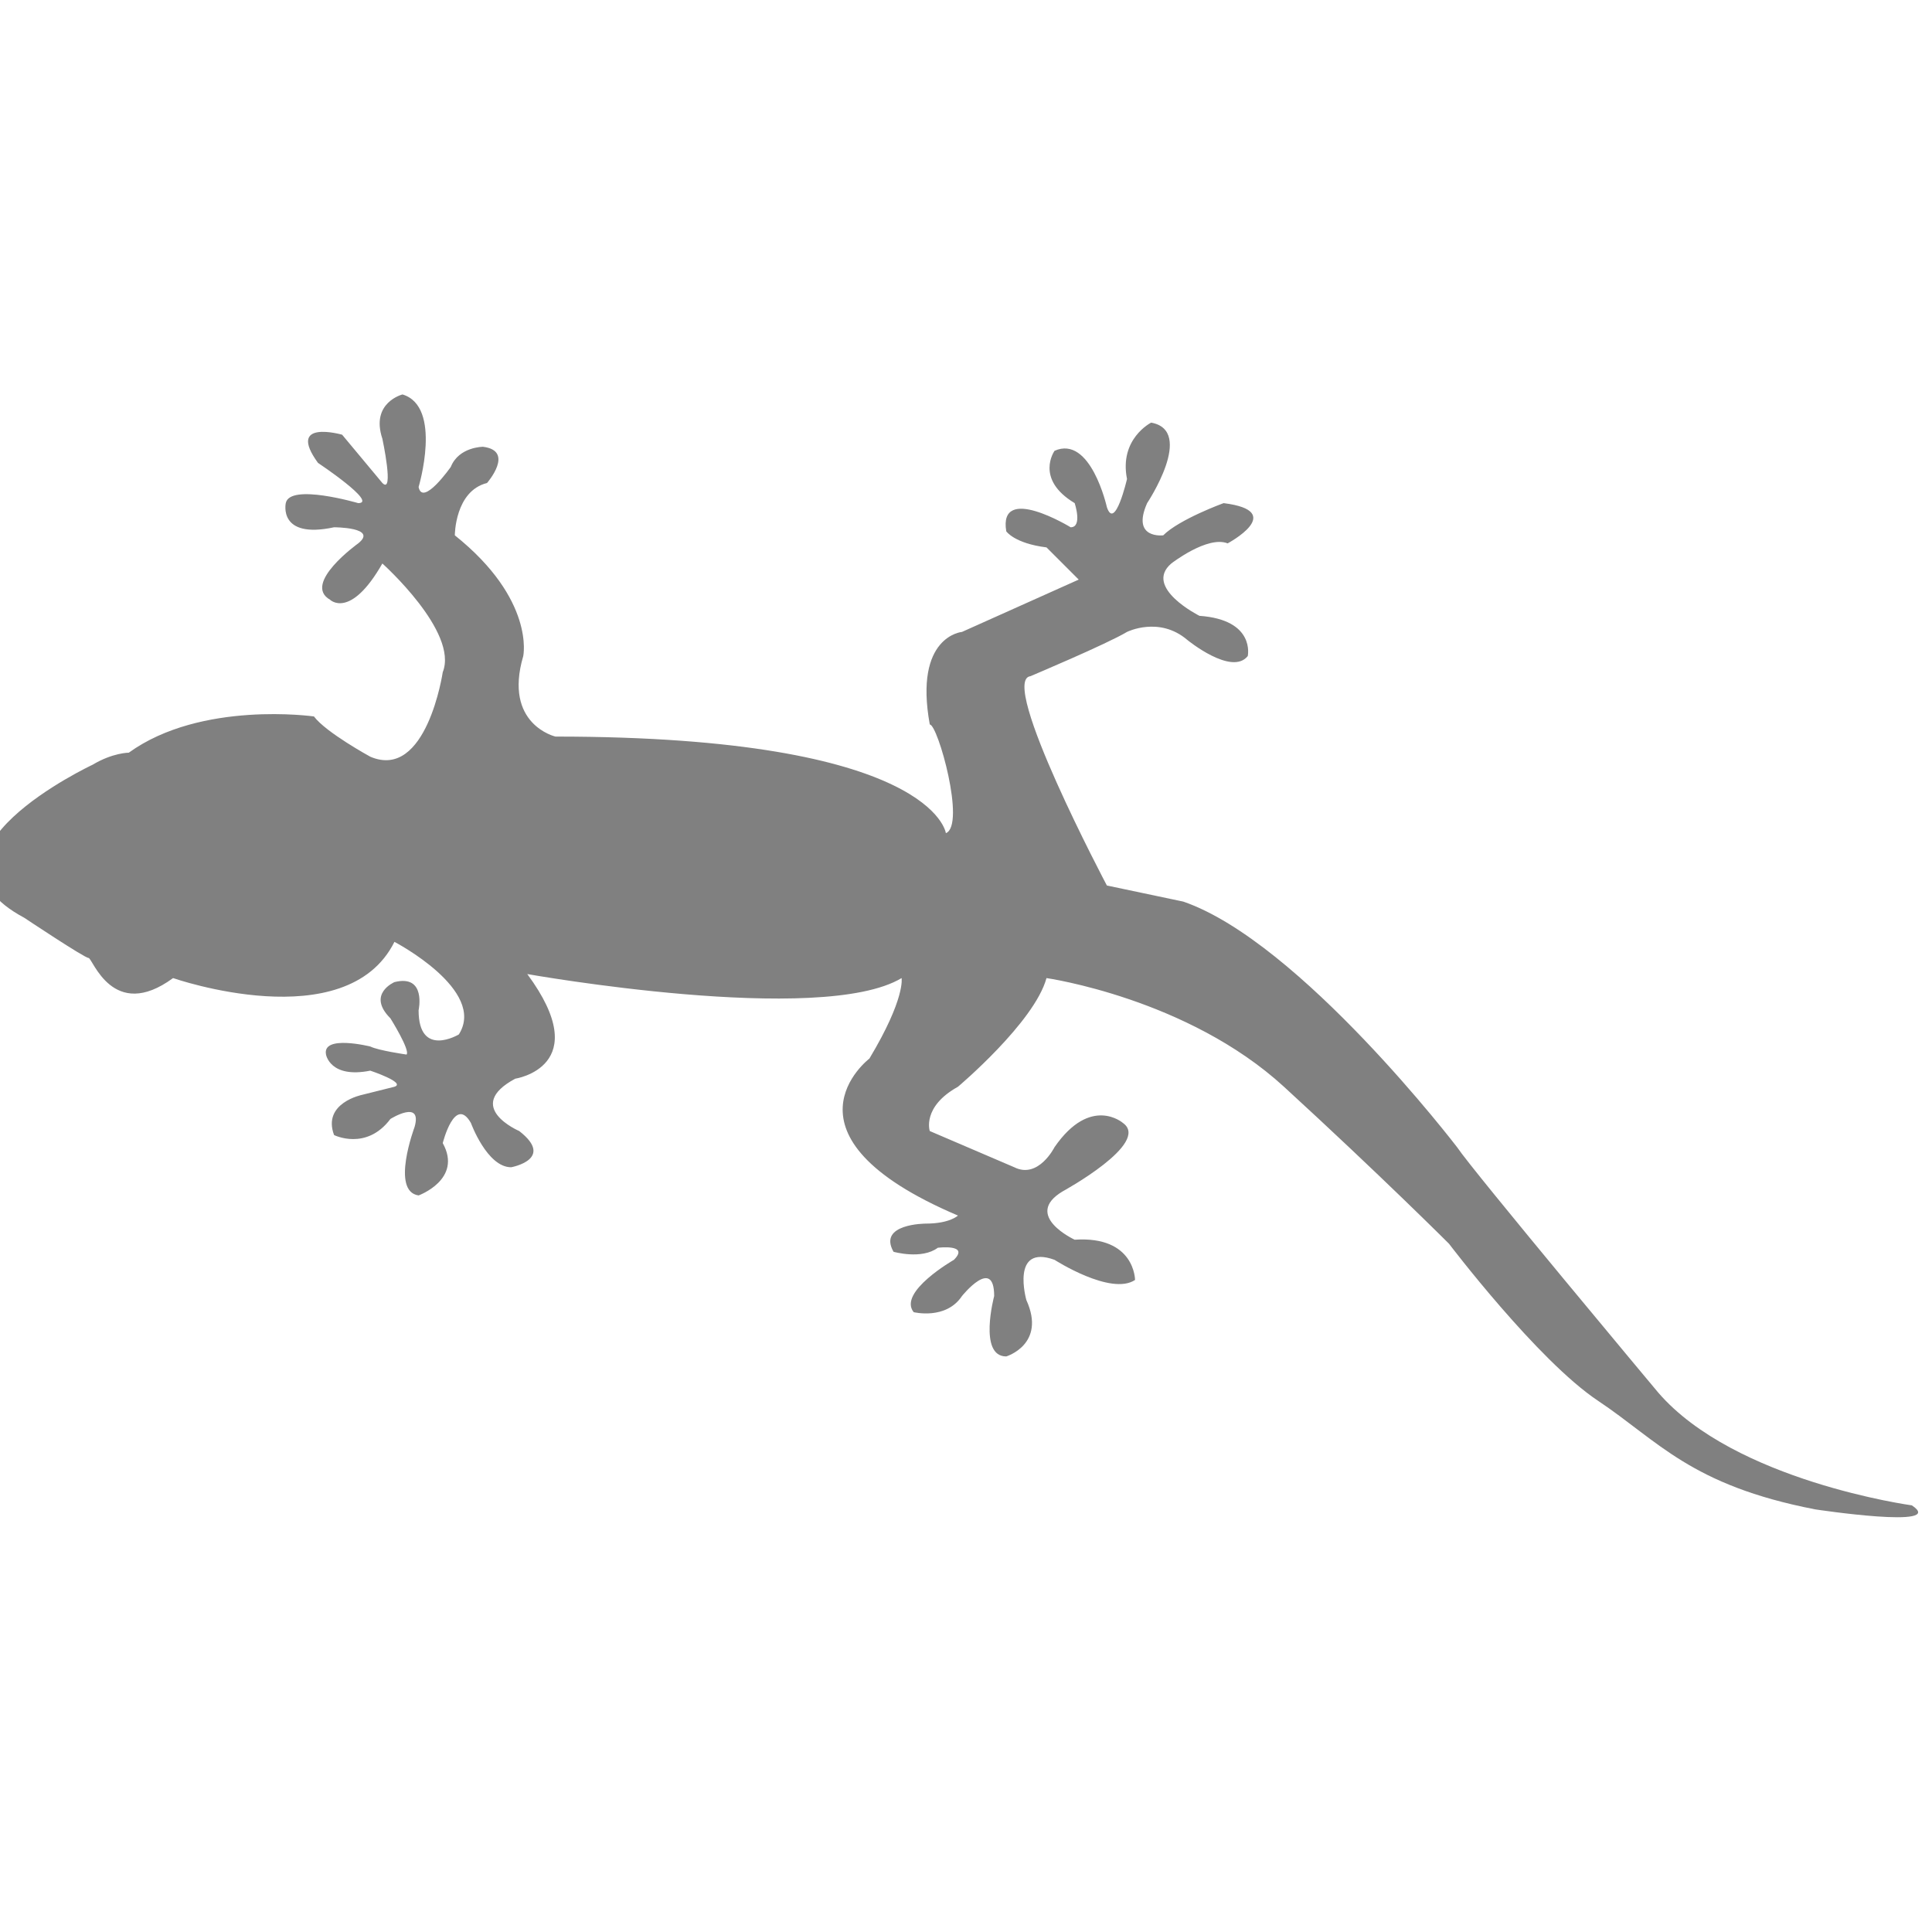 <?xml version="1.0" encoding="utf-8"?>
<!-- Generator: Adobe Illustrator 19.1.0, SVG Export Plug-In . SVG Version: 6.00 Build 0)  -->
<svg version="1.1" id="Layer_1" xmlns="http://www.w3.org/2000/svg" xmlns:xlink="http://www.w3.org/1999/xlink" x="0px" y="0px"
	 viewBox="0 0 48 48" style="enable-background:new 0 0 48 48;" xml:space="preserve">
<style type="text/css">
	.st0{fill:#808080;}
</style>
<path class="st0" d="M23.5,20.7c0,0-0.3-2.4-9.7-2.4c0,0-1.3-0.3-0.8-2c0,0,0.3-1.4-1.7-3c0,0,0-1.1,0.8-1.3c0,0,0.7-0.8-0.1-0.9
	c0,0-0.6,0-0.8,0.5c0,0-0.7,1-0.8,0.5c0,0,0.6-2-0.4-2.3c0,0-0.8,0.2-0.5,1.1c0,0,0.3,1.4,0,1.1l-1-1.2c0,0-1.4-0.4-0.6,0.7
	c0,0,1.5,1,1,1c0,0-1.7-0.5-1.8,0c0,0-0.2,0.9,1.2,0.6c0,0,1.1,0,0.6,0.4c0,0-1.4,1-0.7,1.4c0,0,0.5,0.5,1.3-0.9
	c0,0,1.9,1.7,1.5,2.7c0,0-0.4,2.7-1.8,2.1c0,0-1.1-0.6-1.4-1c0,0-2.8-0.4-4.6,0.9c0,0-0.4,0-0.9,0.3c0,0-4.7,2.2-1.7,3.8
	c0,0,1.5,1,1.6,1s0.6,1.6,2.1,0.5c0,0,4.3,1.5,5.5-0.9c0,0,2.3,1.2,1.6,2.3c0,0-1,0.6-1-0.6c0,0,0.2-0.9-0.6-0.7
	c0,0-0.7,0.3-0.1,0.9c0,0,0.5,0.8,0.4,0.9c0,0-0.7-0.1-0.9-0.2c0,0-1.2-0.3-1.1,0.2c0,0,0.1,0.6,1.1,0.4c0,0,0.9,0.3,0.6,0.4
	l-0.8,0.2c0,0-1,0.2-0.7,1c0,0,0.8,0.4,1.4-0.4c0,0,0.8-0.5,0.6,0.2c0,0-0.6,1.6,0.1,1.7c0,0,1.1-0.4,0.6-1.3c0,0,0.3-1.2,0.7-0.5
	c0,0,0.4,1.1,1,1.1c0,0,1.1-0.2,0.2-0.9c0,0-1.4-0.6-0.1-1.3c0,0,2-0.3,0.3-2.6c0,0,7.3,1.3,9.3,0.1c0,0,0.1,0.5-0.8,2
	c0,0-2.5,1.9,2.2,3.9c0,0-0.2,0.2-0.8,0.2c0,0-1.2,0-0.8,0.7c0,0,0.7,0.2,1.1-0.1c0,0,0.8-0.1,0.4,0.3c0,0-1.4,0.8-1,1.3
	c0,0,0.8,0.2,1.2-0.4c0,0,0.8-1,0.8,0c0,0-0.4,1.5,0.3,1.5c0,0,1-0.3,0.5-1.4c0,0-0.4-1.4,0.7-1c0,0,1.4,0.9,2,0.5c0,0,0-1.1-1.5-1
	c0,0-1.3-0.6-0.3-1.2c0,0,2.2-1.2,1.5-1.7c0,0-0.8-0.7-1.7,0.6c0,0-0.4,0.8-1,0.5l-2.1-0.9c0,0-0.2-0.6,0.7-1.1c0,0,1.9-1.6,2.2-2.7
	c0,0,3.5,0.5,5.9,2.7s4.1,3.9,4.1,3.9s2.2,2.9,3.7,3.9c1.5,1,2.3,2.1,5.4,2.7c0,0,3.3,0.5,2.4-0.1c0,0-4.4-0.6-6.3-2.8
	c0,0-4.6-5.5-5-6.1c0,0-3.9-5.1-6.8-6.1L27.5,22c0,0-2.7-5.1-1.9-5.2c0,0,1.9-0.8,2.4-1.1c0,0,0.8-0.4,1.5,0.2c0,0,1.1,0.9,1.5,0.4
	c0,0,0.2-0.9-1.2-1c0,0-1.4-0.7-0.7-1.3c0,0,0.9-0.7,1.4-0.5c0,0,1.5-0.8-0.1-1c0,0-1.1,0.4-1.5,0.8c0,0-0.8,0.1-0.4-0.8
	c0,0,1.2-1.8,0.1-2c0,0-0.8,0.4-0.6,1.4c0,0-0.3,1.3-0.5,0.7c0,0-0.4-1.8-1.3-1.4c0,0-0.5,0.7,0.5,1.3c0,0,0.2,0.6-0.1,0.6
	c0,0-1.8-1.1-1.6,0.1c0,0,0.2,0.3,1,0.4l0.8,0.8l-2.9,1.3c0,0-1.2,0.1-0.8,2.3C23.3,18,24,20.5,23.5,20.7z"/>
</svg>
